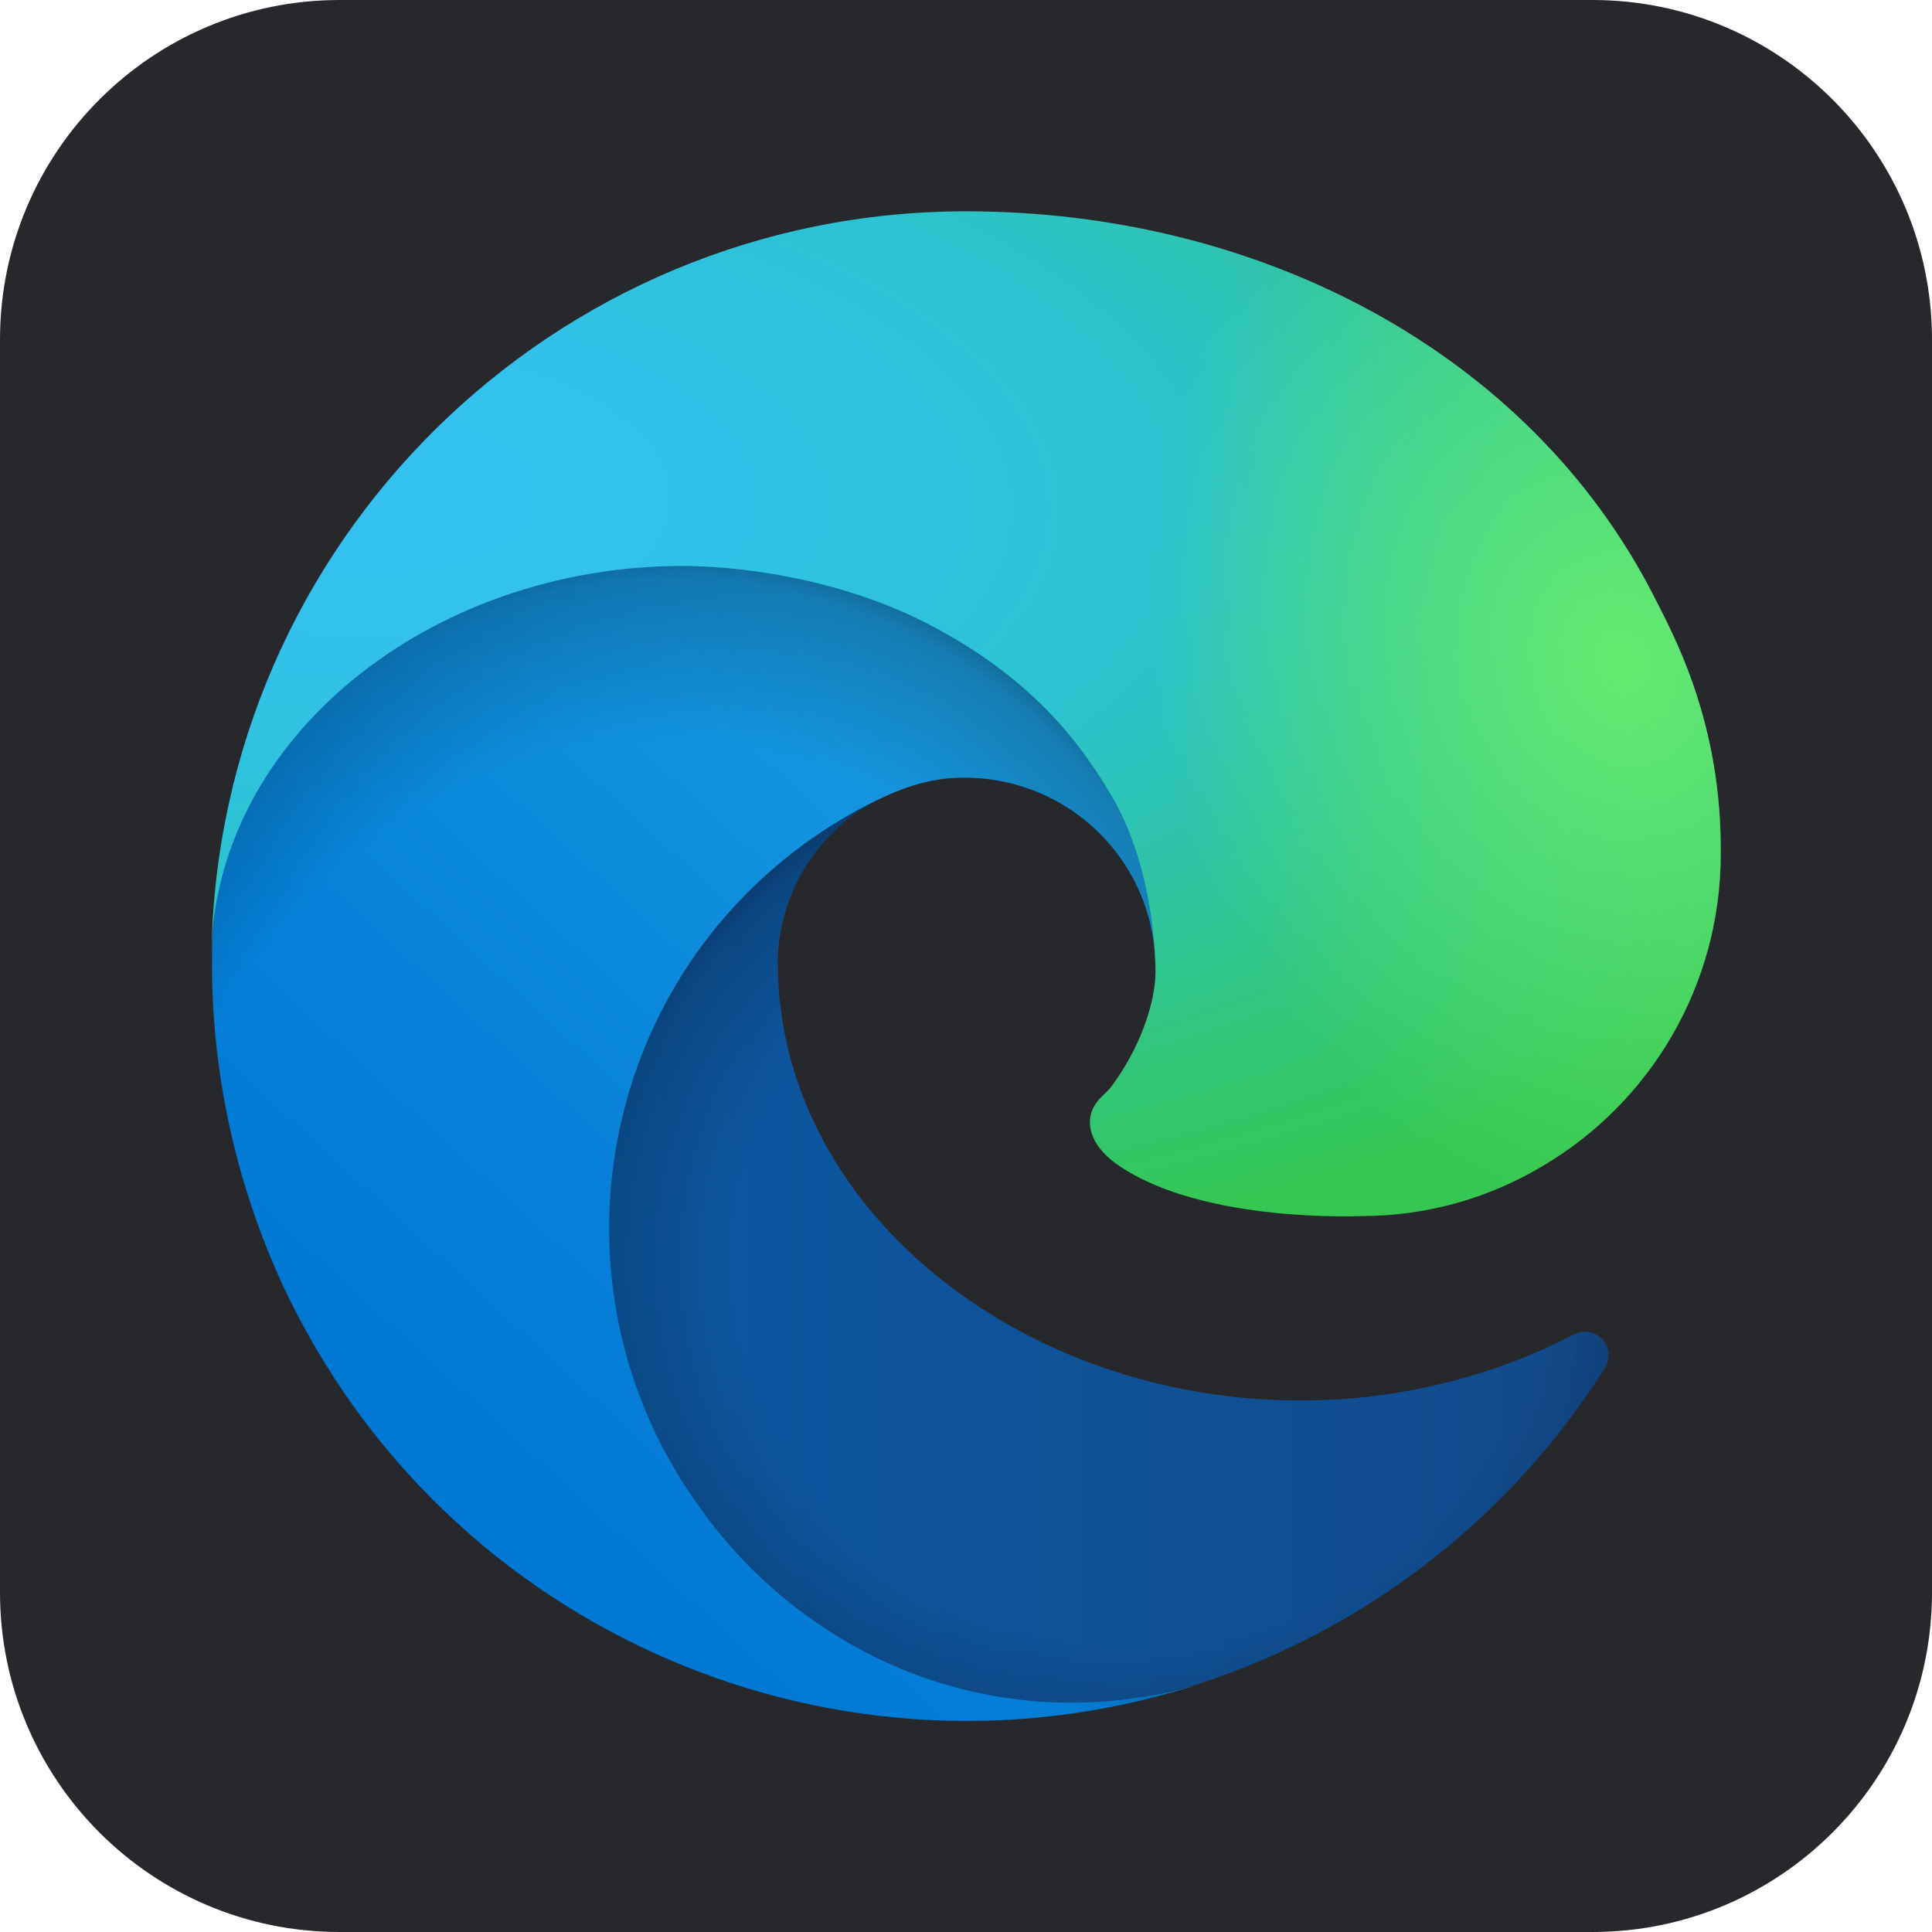 <?xml version="1.0" encoding="UTF-8"?>
<svg id="Ebene_1" data-name="Ebene 1" xmlns="http://www.w3.org/2000/svg" xmlns:xlink="http://www.w3.org/1999/xlink" viewBox="0 0 256 256">
  <defs>
    <style>
      .cls-1 {
        fill: url(#Unbenannter_Verlauf_4);
        opacity: .41;
      }

      .cls-1, .cls-2 {
        isolation: isolate;
      }

      .cls-3 {
        fill: url(#Unbenannter_Verlauf_7);
      }

      .cls-2 {
        fill: url(#Unbenannter_Verlauf_2);
        opacity: .35;
      }

      .cls-4 {
        fill: #27282c;
      }

      .cls-5 {
        fill: url(#Unbenannter_Verlauf_6);
      }

      .cls-6 {
        fill: url(#Unbenannter_Verlauf_5);
      }

      .cls-7 {
        fill: url(#Unbenannter_Verlauf_3);
      }
    </style>
    <linearGradient id="Unbenannter_Verlauf_7" data-name="Unbenannter Verlauf 7" x1="20.89" y1="40.64" x2="37.16" y2="40.64" gradientTransform="translate(-105.04 -181.72) scale(8.56)" gradientUnits="userSpaceOnUse">
      <stop offset="0" stop-color="#0c59a4"/>
      <stop offset="1" stop-color="#114a8b"/>
    </linearGradient>
    <radialGradient id="Unbenannter_Verlauf_2" data-name="Unbenannter Verlauf 2" cx="29.88" cy="47.51" fx="29.88" fy="47.51" r="8.7" gradientTransform="translate(-105.04 -219.06) scale(8.56 8.13)" gradientUnits="userSpaceOnUse">
      <stop offset=".72" stop-color="#000" stop-opacity="0"/>
      <stop offset=".95" stop-color="#000" stop-opacity=".53"/>
      <stop offset="1" stop-color="#000"/>
    </radialGradient>
    <linearGradient id="Unbenannter_Verlauf_3" data-name="Unbenannter Verlauf 3" x1="29.48" y1="33.59" x2="19.31" y2="44.66" gradientTransform="translate(-105.04 -181.72) scale(8.56)" gradientUnits="userSpaceOnUse">
      <stop offset="0" stop-color="#1b9de2"/>
      <stop offset=".16" stop-color="#1595df"/>
      <stop offset=".67" stop-color="#0680d7"/>
      <stop offset="1" stop-color="#0078d4"/>
    </linearGradient>
    <radialGradient id="Unbenannter_Verlauf_4" data-name="Unbenannter Verlauf 4" cx="-198.76" cy="99.94" fx="-198.76" fy="99.94" r="13.07" gradientTransform="translate(-346.17 -1604.2) rotate(-81.38) scale(8.57 6.93) skewX(.07)" gradientUnits="userSpaceOnUse">
      <stop offset=".76" stop-color="#000" stop-opacity="0"/>
      <stop offset=".95" stop-color="#000" stop-opacity=".5"/>
      <stop offset="1" stop-color="#000"/>
    </radialGradient>
    <radialGradient id="Unbenannter_Verlauf_5" data-name="Unbenannter Verlauf 5" cx="100.38" cy="-308.06" fx="100.38" fy="-308.06" r="18.47" gradientTransform="translate(-5536.19 -1005.57) rotate(92.29) scale(8.57 18.25) skewX(.3)" gradientUnits="userSpaceOnUse">
      <stop offset="0" stop-color="#35c1f1"/>
      <stop offset=".11" stop-color="#34c1ed"/>
      <stop offset=".23" stop-color="#2fc2df"/>
      <stop offset=".31" stop-color="#2bc3d2"/>
      <stop offset=".67" stop-color="#36c752"/>
    </radialGradient>
    <radialGradient id="Unbenannter_Verlauf_6" data-name="Unbenannter Verlauf 6" cx="278.8" cy="-81.35" fx="278.8" fy="-81.35" r="8.88" gradientTransform="translate(-996.27 -2043.14) rotate(73.74) scale(8.56 6.96) skewX(.14)" gradientUnits="userSpaceOnUse">
      <stop offset="0" stop-color="#66eb6e"/>
      <stop offset="1" stop-color="#66eb6e" stop-opacity="0"/>
    </radialGradient>
  </defs>
  <g id="Ebene_2" data-name="Ebene 2">
    <path class="cls-4" d="m45,0h166c24.85,0,45,20.15,45,45v166c0,24.85-20.15,45-45,45H45c-24.85,0-45-20.15-45-45V45C0,20.15,20.15,0,45,0Z"/>
  </g>
  <g>
    <path class="cls-3" d="m208.51,176.84c-2.67,1.39-5.42,2.62-8.23,3.68-8.97,3.36-18.47,5.07-28.05,5.05-36.97,0-69.17-25.43-69.17-58.06.1-8.91,5.01-17.07,12.84-21.33-33.44,1.41-42.03,36.25-42.03,56.66,0,57.72,53.19,63.57,64.65,63.57,6.18,0,15.5-1.8,21.09-3.56l1.02-.34c21.52-7.44,39.87-21.99,52.03-41.25.92-1.46.49-3.39-.96-4.31-.97-.61-2.19-.65-3.19-.09h0Z"/>
    <path class="cls-2" d="m208.51,176.84c-2.67,1.39-5.42,2.62-8.23,3.68-8.97,3.36-18.47,5.07-28.05,5.05-36.97,0-69.17-25.43-69.17-58.06.1-8.91,5.01-17.07,12.84-21.33-33.44,1.41-42.03,36.25-42.03,56.66,0,57.72,53.19,63.57,64.65,63.57,6.18,0,15.5-1.8,21.09-3.56l1.02-.34c21.52-7.44,39.87-21.99,52.03-41.25.92-1.46.49-3.39-.96-4.31-.97-.61-2.19-.65-3.19-.09h0Z"/>
    <path class="cls-7" d="m110.6,216.58c-6.97-4.32-13.01-9.99-17.76-16.67-20.53-28.13-14.37-67.58,13.76-88.11,2.94-2.14,6.05-4.03,9.31-5.63,2.44-1.15,6.6-3.23,12.14-3.12,7.91.06,15.34,3.82,20.07,10.16,3.15,4.21,4.89,9.32,4.97,14.58,0-.16,19.11-62.18-62.5-62.18-34.29,0-62.5,32.54-62.5,61.1-.14,15.1,3.1,30.05,9.46,43.75,21.53,45.93,74.04,68.47,122.16,52.43-16.47,5.19-34.4,2.91-49.04-6.25l-.07-.03Z"/>
    <path class="cls-1" d="m110.6,216.58c-6.97-4.32-13.01-9.99-17.76-16.67-20.53-28.13-14.37-67.58,13.76-88.11,2.94-2.14,6.05-4.03,9.31-5.63,2.44-1.15,6.6-3.23,12.14-3.12,7.91.06,15.34,3.82,20.07,10.16,3.15,4.21,4.89,9.32,4.97,14.58,0-.16,19.11-62.18-62.5-62.18-34.29,0-62.5,32.54-62.5,61.1-.14,15.1,3.1,30.05,9.46,43.75,21.53,45.93,74.04,68.47,122.16,52.43-16.47,5.19-34.4,2.91-49.04-6.25l-.07-.03Z"/>
    <path class="cls-6" d="m147,144.28c-.63.82-2.58,1.95-2.58,4.42,0,2.04,1.33,4,3.69,5.65,11.23,7.81,32.41,6.78,32.47,6.78,8.32-.02,16.49-2.27,23.65-6.52,14.69-8.58,23.74-24.3,23.77-41.31.2-17.51-6.25-29.15-8.86-34.3-16.55-32.38-52.29-51-91.14-51-54.68,0-99.22,43.91-99.99,98.59.37-28.55,28.75-51.6,62.5-51.6,2.73,0,18.33.27,32.81,7.87,12.76,6.7,19.45,14.8,24.1,22.82,4.83,8.34,5.69,18.87,5.69,23.06s-2.14,10.41-6.09,15.55Z"/>
    <path class="cls-5" d="m147,144.28c-.63.82-2.58,1.95-2.58,4.42,0,2.04,1.33,4,3.69,5.65,11.23,7.81,32.41,6.78,32.47,6.78,8.32-.02,16.49-2.27,23.65-6.52,14.69-8.58,23.74-24.3,23.77-41.31.2-17.51-6.25-29.15-8.86-34.3-16.55-32.38-52.29-51-91.14-51-54.68,0-99.22,43.91-99.99,98.59.37-28.55,28.75-51.6,62.5-51.6,2.73,0,18.33.27,32.81,7.87,12.76,6.7,19.45,14.8,24.1,22.82,4.83,8.34,5.69,18.87,5.69,23.06s-2.14,10.41-6.09,15.55Z"/>
  </g>
</svg>